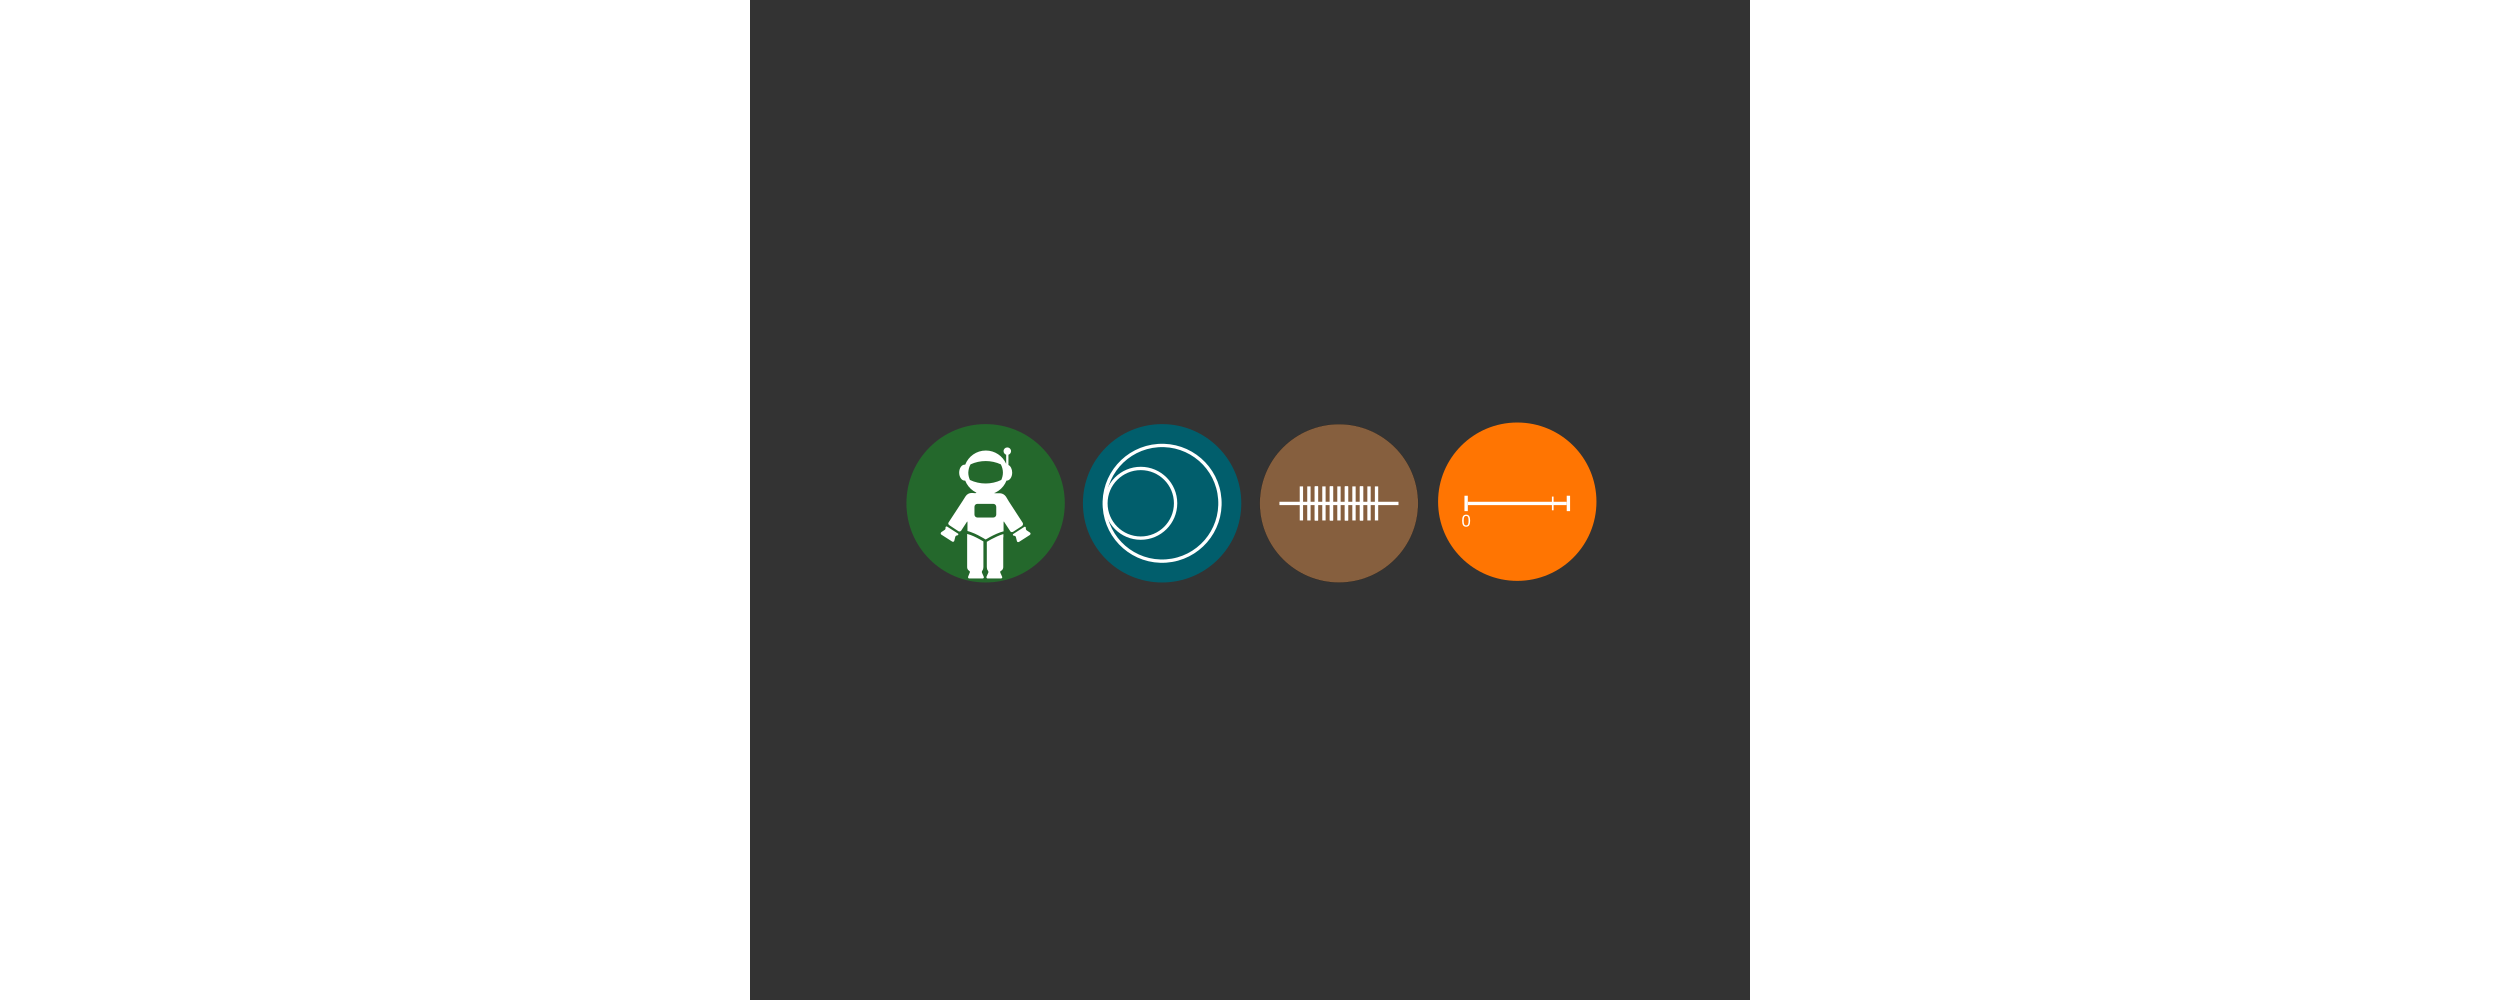 <?xml version="1.0" encoding="utf-8" ?>	<!-- Generator: Assembly 2.4 - http://assemblyapp.co -->	<svg version="1.1" xmlns="http://www.w3.org/2000/svg" xmlns:xlink="http://www.w3.org/1999/xlink" width="500.00" height="200.00" viewBox="0 0 500.0 500.0"><rect x="0" y="0" width="500.0" height="500.0" fill="#333333" stroke="none"/>		<g id="document" transform="scale(1.667 1.667) translate(150.0 150.0)">			<path d="M80.134,24.229 C93.259,24.229 103.884,13.604 103.884,0.478 C103.884,-12.646 93.259,-23.271 80.134,-23.271 C67.009,-23.271 56.384,-12.646 56.384,0.478 C56.384,13.604 67.009,24.229 80.134,24.229 Z " fill="#ff7502" fill-opacity="1.00" />			<path d="M-26.393,24.709 C-13.268,24.709 -2.643,14.084 -2.643,0.959 C-2.643,-12.166 -13.268,-22.791 -26.393,-22.791 C-39.518,-22.791 -50.143,-12.166 -50.143,0.959 C-50.143,14.084 -39.518,24.709 -26.393,24.709 Z " fill="#015e6c" fill-opacity="1.00" />			<path d="M-79.331,24.709 C-66.206,24.709 -55.581,14.084 -55.581,0.959 C-55.581,-12.166 -66.206,-22.791 -79.331,-22.791 C-92.456,-22.791 -103.081,-12.166 -103.081,0.959 C-103.081,14.084 -92.456,24.709 -79.331,24.709 Z " fill="#24682c" fill-opacity="1.00" />			<path d="M-68.189,6.833 L-72.335,0.444 L-73.213,-1.019 C-73.603,-1.605 -74.237,-1.995 -74.92,-2.044 C-74.969,-2.044 -75.018,-2.044 -75.018,-2.044 L-76.529,-2.044 C-76.676,-2.044 -76.822,-2.19 -76.822,-2.336 L-76.822,-2.678 C-76.822,-2.726 -76.822,-2.775 -76.822,-2.824 L-82.041,-2.824 C-82.041,-2.824 -82.041,-2.824 -82.041,-2.775 L-82.041,-2.385 C-82.041,-2.239 -82.187,-2.092 -82.334,-2.092 L-82.724,-2.092 C-82.919,-2.092 -83.114,-2.141 -83.309,-2.141 C-83.358,-2.141 -83.455,-2.141 -83.504,-2.141 C-84.236,-2.141 -84.918,-1.8 -85.357,-1.117 L-86.284,0.346 L-90.43,6.687 C-90.625,6.979 -90.527,7.321 -90.235,7.516 L-87.503,9.32 C-87.406,9.369 -87.308,9.418 -87.162,9.418 C-86.967,9.418 -86.772,9.32 -86.674,9.174 L-84.918,6.492 C-84.918,6.443 -84.87,6.443 -84.87,6.443 C-84.821,6.443 -84.772,6.492 -84.772,6.54 L-84.772,9.272 C-84.431,9.369 -84.04,9.467 -83.699,9.613 C-82.285,10.101 -80.822,10.93 -79.895,11.466 C-79.651,11.613 -79.456,11.759 -79.31,11.808 C-79.212,11.759 -79.066,11.662 -78.871,11.564 C-77.993,11.027 -76.432,10.198 -74.92,9.662 C-74.579,9.564 -74.237,9.467 -73.945,9.369 L-73.945,6.54 C-73.945,6.492 -73.896,6.443 -73.847,6.443 C-73.798,6.443 -73.798,6.443 -73.798,6.492 L-71.945,9.32 C-71.847,9.516 -71.652,9.613 -71.457,9.613 C-71.36,9.613 -71.213,9.564 -71.116,9.516 L-68.385,7.76 C-68.092,7.467 -68.043,7.077 -68.189,6.833 Z M-76.139,4.346 C-76.139,4.833 -76.529,5.224 -77.017,5.224 L-81.797,5.224 C-82.285,5.224 -82.675,4.833 -82.675,4.346 L-82.675,2.005 C-82.675,1.517 -82.285,1.127 -81.797,1.127 L-77.017,1.127 C-76.529,1.127 -76.139,1.517 -76.139,2.053 L-76.139,4.346 Z M-84.577,22.977 C-84.674,23.221 -84.528,23.513 -84.236,23.513 L-80.236,23.513 C-79.944,23.513 -79.749,23.221 -79.895,22.977 L-80.431,21.757 C-80.48,21.611 -80.48,21.416 -80.383,21.27 L-80.334,21.172 C-80.09,20.88 -79.992,20.489 -79.992,20.099 L-79.992,12.637 L-79.992,12.393 C-80.09,12.344 -80.236,12.247 -80.334,12.198 C-80.578,12.052 -80.822,11.905 -81.114,11.759 C-82.187,11.174 -83.602,10.442 -84.87,10.15 L-84.87,10.979 L-84.87,11.905 L-84.87,12.442 L-84.87,20.099 C-84.87,20.489 -84.723,20.831 -84.431,21.075 L-84.187,21.27 C-84.04,21.367 -83.992,21.562 -84.089,21.757 L-84.577,22.977 Z M-74.481,21.075 C-74.189,20.831 -74.042,20.441 -74.042,20.099 L-74.042,12.491 L-74.042,11.954 L-74.042,11.271 C-73.993,11.174 -73.993,11.076 -73.993,10.979 L-73.993,10.198 L-74.042,10.198 C-75.261,10.54 -76.627,11.223 -77.651,11.759 C-77.944,11.905 -78.188,12.052 -78.432,12.198 C-78.627,12.344 -78.822,12.442 -78.968,12.491 L-78.968,12.637 L-78.968,20.099 C-78.968,20.489 -78.871,20.88 -78.627,21.172 L-78.578,21.27 C-78.48,21.416 -78.432,21.611 -78.529,21.757 L-79.066,22.977 C-79.163,23.221 -79.017,23.513 -78.724,23.513 L-74.725,23.513 C-74.432,23.513 -74.237,23.221 -74.384,22.977 L-74.92,21.757 C-74.969,21.611 -74.969,21.416 -74.823,21.27 L-74.481,21.075 Z M-65.995,9.759 L-67.019,9.077 C-67.165,8.979 -67.263,8.784 -67.263,8.589 L-67.263,8.296 C-67.263,8.15 -67.36,8.004 -67.507,8.004 C-67.604,7.955 -67.702,8.004 -67.751,8.052 L-71.018,10.15 C-71.116,10.198 -71.165,10.296 -71.165,10.393 C-71.165,10.491 -71.116,10.637 -70.969,10.637 L-70.579,10.735 C-70.384,10.784 -70.287,10.93 -70.238,11.125 L-69.945,12.296 C-69.897,12.588 -69.555,12.686 -69.311,12.539 L-66.043,10.442 C-65.8,10.247 -65.8,9.906 -65.995,9.759 Z M-92.624,10.345 L-89.357,12.442 C-89.113,12.588 -88.771,12.491 -88.723,12.198 L-88.43,11.027 C-88.381,10.832 -88.235,10.686 -88.089,10.637 L-87.698,10.54 C-87.552,10.491 -87.503,10.345 -87.503,10.198 C-87.503,10.15 -87.552,10.052 -87.601,10.052 L-90.869,7.955 C-90.917,7.906 -91.015,7.906 -91.064,7.906 C-91.21,7.906 -91.356,8.052 -91.356,8.199 L-91.356,8.491 C-91.356,8.686 -91.454,8.833 -91.6,8.93 L-92.624,9.613 C-92.868,9.857 -92.868,10.198 -92.624,10.345 Z M-85.65,-5.848 C-85.601,-5.848 -85.504,-5.848 -85.455,-5.848 C-84.479,-3.36 -82.09,-1.605 -79.261,-1.605 C-76.432,-1.605 -74.042,-3.36 -73.067,-5.848 C-73.018,-5.848 -73.018,-5.848 -72.969,-5.848 C-72.091,-5.848 -71.36,-6.921 -71.36,-8.238 C-71.36,-9.311 -71.847,-10.237 -72.481,-10.53 L-72.481,-13.603 C-72.043,-13.749 -71.701,-14.188 -71.701,-14.676 C-71.701,-15.31 -72.189,-15.797 -72.823,-15.797 C-73.457,-15.797 -73.945,-15.31 -73.945,-14.676 C-73.945,-14.188 -73.603,-13.749 -73.164,-13.603 L-73.164,-10.871 C-74.189,-13.212 -76.529,-14.871 -79.261,-14.871 C-82.09,-14.871 -84.479,-13.115 -85.455,-10.627 C-85.504,-10.627 -85.601,-10.627 -85.65,-10.627 C-86.528,-10.627 -87.26,-9.554 -87.26,-8.238 C-87.26,-6.921 -86.528,-5.848 -85.65,-5.848 Z M-83.845,-10.725 C-80.968,-12.042 -77.651,-12.042 -74.774,-10.725 C-74.384,-9.993 -74.14,-9.116 -74.14,-8.238 C-74.14,-7.457 -74.335,-6.726 -74.627,-6.043 C-77.603,-4.628 -81.065,-4.628 -84.04,-6.043 C-84.333,-6.726 -84.528,-7.457 -84.528,-8.238 C-84.479,-9.116 -84.284,-9.993 -83.845,-10.725 Z " fill="#ffffff" fill-opacity="1.00" />			<path d="M26.653,24.729 C39.778,24.729 50.403,14.104 50.403,0.979 C50.403,-12.146 39.778,-22.771 26.653,-22.771 C13.528,-22.771 2.903,-12.146 2.903,0.979 C2.903,14.104 13.528,24.729 26.653,24.729 Z " fill="#865f3e" fill-opacity="1.00" stroke-width="0.04" stroke="#000000" stroke-linecap="square" stroke-linejoin="miter" />			<path d="M-25.163,18.269 C-15.597,17.589 -8.403,9.295 -9.083,-0.271 C-9.762,-9.837 -18.057,-17.031 -27.623,-16.351 C-37.189,-15.671 -44.383,-7.377 -43.703,2.189 C-43.023,11.755 -34.729,18.949 -25.163,18.269 Z " fill="none" stroke-width="1.00" stroke="#ffffff" stroke-linecap="square" stroke-linejoin="miter" />			<path d="M-22.348,0.959 C-22.348,-4.812 -27.026,-9.491 -32.797,-9.491 C-38.568,-9.491 -43.246,-4.812 -43.246,0.959 C-43.246,6.73 -38.568,11.408 -32.797,11.408 C-27.026,11.408 -22.348,6.73 -22.348,0.959 Z " fill="none" stroke-width="1.00" stroke="#ffffff" stroke-linecap="square" stroke-linejoin="miter" />			<path d="M9.298,1 L44.007,1 " fill="none" stroke-width="1.00" stroke="#ffffff" stroke-linecap="square" stroke-linejoin="miter" />			<path d="M24.4,-3.608 L24.4,5.607 M26.653,-3.608 L26.653,5.607 M28.906,-3.608 L28.906,5.607 " fill="none" stroke-width="1.00" stroke="#ffffff" stroke-linecap="square" stroke-linejoin="miter" />			<path d="M28.906,-3.608 L28.906,5.607 M31.159,-3.608 L31.159,5.607 M33.413,-3.608 L33.413,5.607 " fill="none" stroke-width="1.00" stroke="#ffffff" stroke-linecap="square" stroke-linejoin="miter" />			<path d="M19.893,-3.608 L19.893,5.607 M22.146,-3.608 L22.146,5.607 M24.4,-3.608 L24.4,5.607 " fill="none" stroke-width="1.00" stroke="#ffffff" stroke-linecap="square" stroke-linejoin="miter" />			<path d="M15.387,-3.608 L15.387,5.607 M17.64,-3.608 L17.64,5.607 M19.893,-3.608 L19.893,5.607 " fill="none" stroke-width="1.00" stroke="#ffffff" stroke-linecap="square" stroke-linejoin="miter" />			<path d="M33.413,-3.608 L33.413,5.607 M35.666,-3.608 L35.666,5.607 M37.919,-3.608 L37.919,5.607 " fill="none" stroke-width="1.00" stroke="#ffffff" stroke-linecap="square" stroke-linejoin="miter" />			<path d="M65.798,1.002 L94.471,1.002 " fill="none" stroke-width="1.00" stroke="#ffffff" stroke-linecap="square" stroke-linejoin="miter" />			<path d="M63.594,6.179 C63.594,6.785 63.69,7.237 63.883,7.537 C64.075,7.836 64.379,7.986 64.797,7.986 C65.209,7.986 65.513,7.839 65.707,7.544 C65.902,7.249 65.999,6.792 65.999,6.174 C65.999,5.561 65.903,5.107 65.711,4.811 C65.518,4.515 65.214,4.367 64.797,4.367 C64.386,4.367 64.082,4.513 63.887,4.805 C63.692,5.097 63.594,5.555 63.594,6.179 Z M64.208,5.119 C64.261,4.996 64.336,4.904 64.432,4.844 C64.529,4.783 64.65,4.753 64.797,4.753 C64.952,4.753 65.077,4.784 65.171,4.848 C65.266,4.912 65.338,5.005 65.39,5.126 C65.446,5.255 65.482,5.402 65.499,5.565 C65.516,5.728 65.525,5.932 65.525,6.174 C65.525,6.395 65.515,6.599 65.496,6.784 C65.476,6.969 65.44,7.119 65.387,7.234 C65.331,7.357 65.255,7.449 65.16,7.51 C65.064,7.571 64.943,7.601 64.797,7.601 C64.649,7.601 64.528,7.571 64.433,7.51 C64.339,7.449 64.265,7.359 64.211,7.239 C64.154,7.118 64.117,6.97 64.097,6.795 C64.078,6.621 64.068,6.416 64.068,6.179 C64.068,5.939 64.078,5.734 64.097,5.564 C64.117,5.393 64.154,5.245 64.208,5.119 Z " fill="#ffffff" fill-opacity="1.00" />			<path d="M64.797,-0.81 L64.797,2.809 " fill="none" stroke-width="1.00" stroke="#ffffff" stroke-linecap="square" stroke-linejoin="miter" />			<path d="M95.472,-0.81 L95.472,2.809 " fill="none" stroke-width="1.00" stroke="#ffffff" stroke-linecap="square" stroke-linejoin="miter" />			<path d="M90.776,-0.808 L90.776,2.811 " fill="none" stroke-width="0.50" stroke="#ffffff" stroke-linecap="square" stroke-linejoin="miter" />		</g>	</svg>